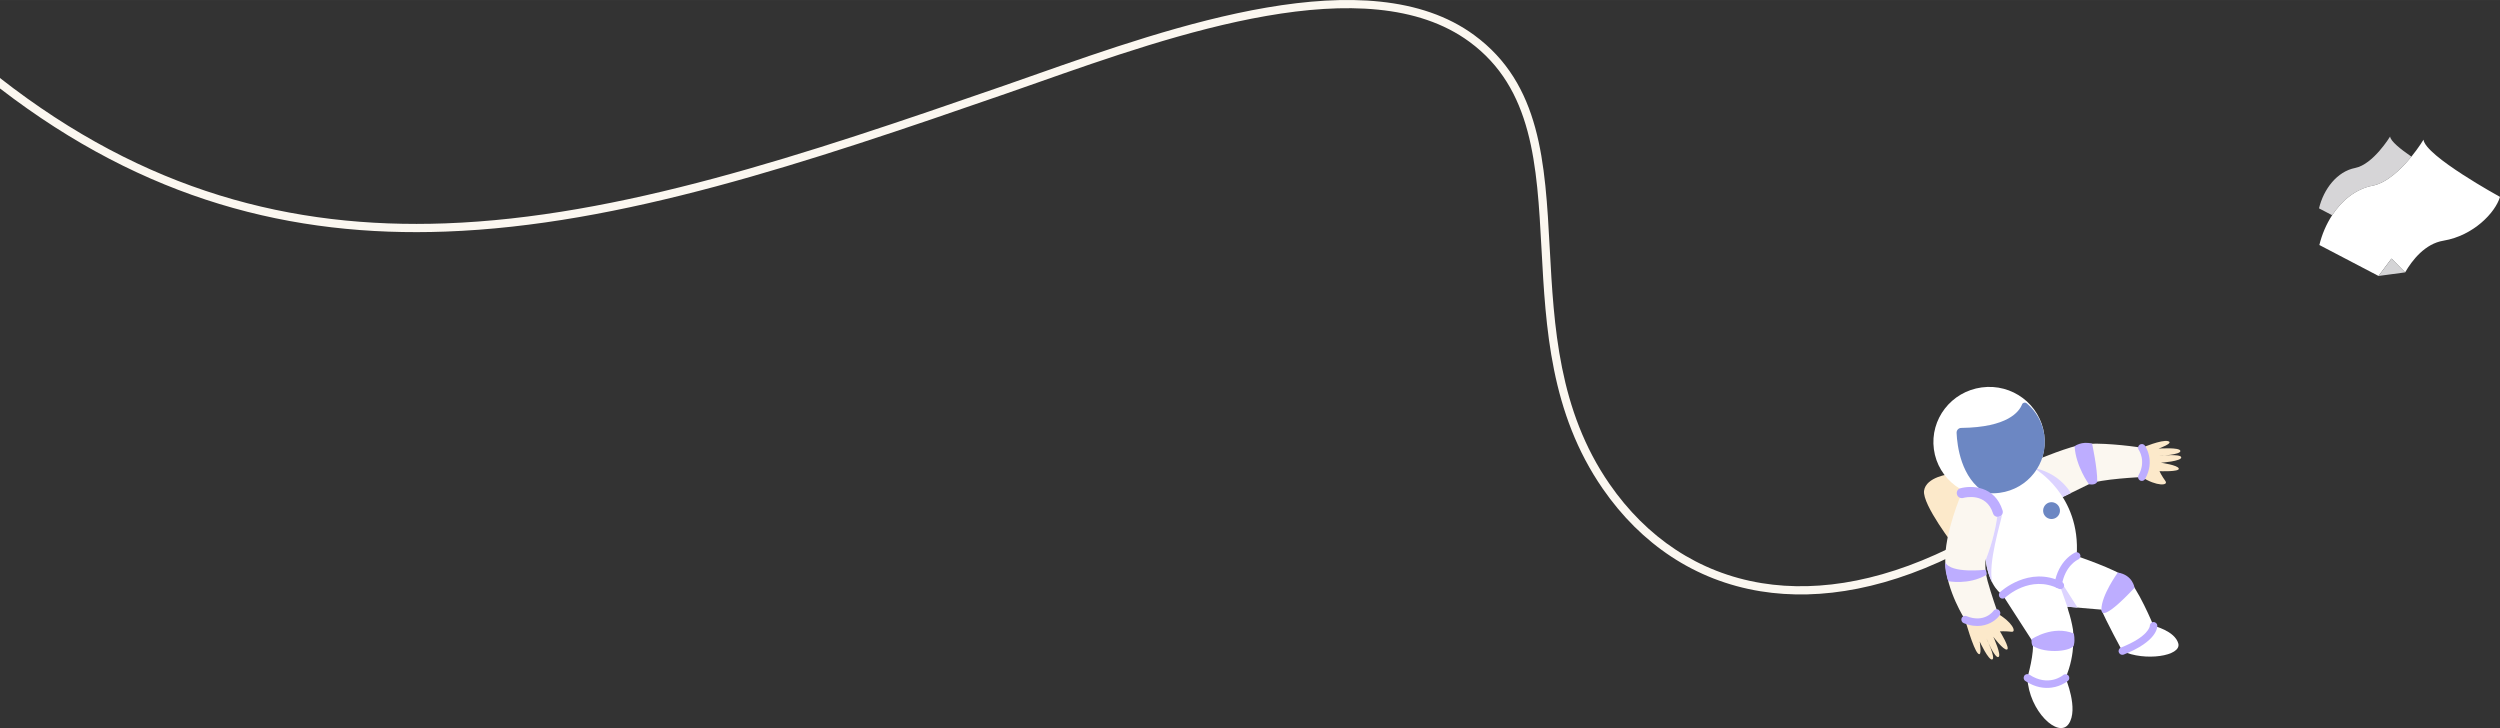 <?xml version="1.0" encoding="UTF-8"?>
<!DOCTYPE svg PUBLIC "-//W3C//DTD SVG 1.1//EN" "http://www.w3.org/Graphics/SVG/1.1/DTD/svg11.dtd">
<!-- Creator: CorelDRAW X7 -->
<svg xmlns="http://www.w3.org/2000/svg" xml:space="preserve" width="10.136in" height="2.952in" version="1.1" style="shape-rendering:geometricPrecision; text-rendering:geometricPrecision; image-rendering:optimizeQuality; fill-rule:evenodd; clip-rule:evenodd"
viewBox="0 0 101361 29519"
 xmlns:xlink="http://www.w3.org/1999/xlink">
 <rect x="0" y="0" width="101361" height="29519" fill="#333333" stroke="none"/>
 <defs>
  <style type="text/css">
   <![CDATA[
    .fil7 {fill:#6C87C3}
    .fil4 {fill:#BDADFF}
    .fil9 {fill:#D4D4D6}
    .fil8 {fill:#D6D5D7}
    .fil10 {fill:#DCD3FF}
    .fil1 {fill:#FBF7F0}
    .fil2 {fill:#FCE9CA}
    .fil6 {fill:white}
    .fil3 {fill:#BDADFF;fill-rule:nonzero}
    .fil5 {fill:#DCD3FF;fill-rule:nonzero}
    .fil11 {fill:#FBF7F0;fill-rule:nonzero}
    .fil0 {fill:#FCE9CA;fill-rule:nonzero}
   ]]>
  </style>
 </defs>
 <g id="Layer_x0020_1">
  <g id="_1602658516688">
   <path class="fil0" d="M79051 19221c0,0 -961,108 -1041,674 -80,566 1253,2282 1253,2282l288 -2563 -500 -393 0 0z"/>
   <path class="fil1" d="M82656 18614c0,0 1261,-526 1836,-603 575,-78 1820,53 2349,143 0,0 518,693 -1,1188 0,0 -1712,75 -2147,290 -430,218 -1067,517 -1067,517l-1277 -1108 307 -427 0 0z"/>
   <path class="fil2" d="M86841 18154c0,0 804,-339 1061,-269 261,73 -384,303 -384,303 0,0 863,-64 884,94 21,157 -862,202 -862,202 0,0 876,-100 897,57 21,158 -825,220 -825,220 0,0 690,94 726,236 36,139 -784,106 -784,106 0,0 97,204 240,397 139,194 -351,225 -954,-158l1 -1188z"/>
   <path class="fil3" d="M86861 19496c43,-6 87,-34 111,-76 417,-741 8,-1328 -8,-1352 -49,-72 -146,-85 -214,-37 -67,49 -85,142 -36,209 15,20 309,462 -9,1030 -42,75 -12,166 58,209 33,17 64,21 98,17z"/>
   <path class="fil4" d="M84823 17988c0,0 219,1011 208,1542 0,0 -52,159 -338,102 0,0 -531,-727 -580,-1540 0,0 291,-221 710,-104l0 0z"/>
   <path class="fil5" d="M83587 20176l379 -188c-537,-835 -1356,-973 -1379,-987l-44 92c5,4 518,273 1044,1083z"/>
   <path class="fil6" d="M82477 18989c0,0 1899,1059 1720,3555 0,0 1581,529 2018,882 442,348 1100,1947 1100,1947 0,0 860,201 1003,715 139,515 -1375,736 -2271,306 0,0 -681,-1257 -846,-1677l-1382 -118 37 147c81,245 147,510 192,781 0,0 132,980 -304,1958 0,0 543,1263 130,1865 -417,607 -1615,-524 -1675,-1869 0,0 305,-1052 208,-1481l-1212 -1880c0,0 -548,-299 -686,-1417l-483 -2780 2451 -934 0 0z"/>
   <path class="fil7" d="M82840 20749c25,188 199,316 382,291 187,-25 321,-195 295,-382 -25,-187 -199,-320 -386,-295 -184,25 -316,199 -291,386z"/>
   <path class="fil3" d="M83181 27878c59,-8 110,-19 156,-30 310,-81 502,-237 509,-246 63,-52 71,-149 15,-215 -52,-62 -149,-71 -215,-14 -23,20 -598,484 -1365,-20 -66,-43 -164,-26 -210,46 -43,70 -26,164 45,210 415,274 788,306 1065,269l0 0z"/>
   <path class="fil4" d="M82405 26178c565,362 1668,213 1682,-40 50,-207 -4,-451 -4,-451 -851,-354 -1701,221 -1701,221 0,0 -47,106 23,270z"/>
   <path class="fil3" d="M86068 26547c13,-1 25,-7 38,-9 1363,-540 1364,-1112 1360,-1177 -3,-82 -77,-146 -163,-143 -77,6 -142,76 -139,158 -2,18 -50,436 -1170,878 -78,32 -118,120 -86,198 26,66 92,105 160,95z"/>
   <path class="fil4" d="M85866 23213c0,0 -670,919 -665,1504 9,584 1342,-888 1342,-888 0,0 -65,-516 -677,-616l0 0z"/>
   <path class="fil3" d="M83470 23844c64,-9 118,-59 126,-126 132,-789 642,-1027 663,-1035 77,-36 113,-128 77,-201 -32,-78 -120,-114 -198,-82 -28,13 -682,309 -840,1267 -14,85 40,164 124,175 17,2 31,4 48,2l0 0z"/>
   <polygon class="fil5" points="83819,24599 84234,24634 83565,23584 83469,23614 "/>
   <path class="fil6" d="M78408 18215c164,1218 1299,2072 2534,1905 1235,-166 2103,-1290 1939,-2508 -164,-1219 -1299,-2072 -2534,-1905 -1236,166 -2103,1290 -1939,2508z"/>
   <path class="fil7" d="M80604 19992c153,14 313,10 475,-12 1151,-155 1960,-1197 1807,-2334 -70,-520 -330,-966 -703,-1285l-19 -14c-63,-48 -151,-23 -180,46 -116,301 -586,933 -2461,956 -113,-2 -200,92 -194,204 22,513 179,1841 1169,2428l106 11 0 0z"/>
   <path class="fil2" d="M79673 25124c0,0 328,1174 518,1365 187,192 74,-482 74,-482 0,0 362,784 511,729 148,-59 -237,-853 -237,-853 0,0 335,814 484,755 148,-55 -207,-823 -207,-823 0,0 414,556 556,520 143,-37 -286,-738 -286,-738 0,0 224,-13 462,16 239,32 26,-416 -597,-757l-1278 268z"/>
   <path class="fil1" d="M79537 19993c0,0 1104,-240 1473,634 0,0 -40,895 -501,2076 0,0 -64,325 77,857 145,532 404,1260 404,1260 0,0 -396,444 -1317,304 0,0 -755,-1161 -803,-2326 -53,-1164 667,-2805 667,-2805l0 0z"/>
   <path class="fil3" d="M80331 25369c375,-51 636,-268 745,-426 47,-71 30,-164 -38,-216 -67,-47 -164,-30 -212,37 -14,24 -374,506 -1094,217 -78,-33 -168,5 -201,84 -28,81 9,168 88,200 266,108 507,131 712,104l0 0z"/>
   <path class="fil4" d="M80502 23099c0,0 -1409,168 -1632,-301 0,0 -45,249 120,765 0,0 821,167 1541,-251 0,0 57,-25 -29,-213z"/>
   <path class="fil3" d="M81024 20955c13,-2 26,-3 38,-5 104,-36 167,-148 131,-256 -312,-995 -1253,-1024 -1709,-898 -109,28 -172,141 -140,249 28,109 141,172 250,144 92,-25 941,-226 1212,626 30,96 124,153 218,140z"/>
   <g>
    <path class="fil8" d="M97770 6350c-395,482 -976,1064 -1585,1181 -671,133 -1234,591 -1630,1195l-532 -279c186,-780 731,-1496 1467,-1638 734,-147 1415,-1275 1415,-1275 22,192 421,511 865,816z"/>
    <path class="fil6" d="M96186 7531c608,-117 1189,-699 1584,-1181 301,-371 489,-687 489,-687 71,659 3102,2319 3102,2319 -188,637 -1077,1573 -2294,1776 -743,122 -1265,786 -1553,1285l-553 -559 -525 704 -2399 -1255c103,-426 281,-845 518,-1207 396,-604 959,-1062 1630,-1196l1 1z"/>
    <polygon class="fil9" points="96436,11188 96961,10484 97514,11043 96972,11116 "/>
   </g>
   <path class="fil3" d="M81215 24269c34,-4 63,-17 86,-42 42,-36 1018,-939 2168,-357 74,38 166,8 203,-67 38,-74 8,-165 -66,-203 -1346,-686 -2506,398 -2517,409 -57,59 -62,155 -1,217 30,35 80,50 127,43l0 0z"/>
   <path class="fil10" d="M80976 20956c-51,363 -174,997 -467,1747 50,404 153,701 265,916 -182,-794 345,-2430 400,-2759 -25,41 -64,74 -112,90l-38 5c-16,2 -32,2 -48,1z"/>
   <path class="fil11" d="M0 3163c5881,4597 11824,6120 18054,5893 7054,-257 14489,-2754 22621,-5573 377,-131 812,-284 1260,-442 5655,-1990 13546,-4767 17835,-1619 2704,1984 2875,5157 3064,8658 169,3140 352,6548 2424,9544 1495,2163 3609,3602 6174,4019 2376,386 5143,-104 8171,-1707l156 295c-3095,1639 -5935,2138 -8380,1741 -2661,-432 -4850,-1922 -6396,-4158 -2125,-3074 -2312,-6531 -2483,-9715 -184,-3419 -351,-6518 -2927,-8408 -4148,-3043 -11942,-301 -17528,1665 -421,148 -829,292 -1262,442 -8157,2828 -15616,5332 -22715,5591 -6236,228 -12185,-1275 -18068,-5803l0 -423z"/>
  </g>
 </g>
</svg>
